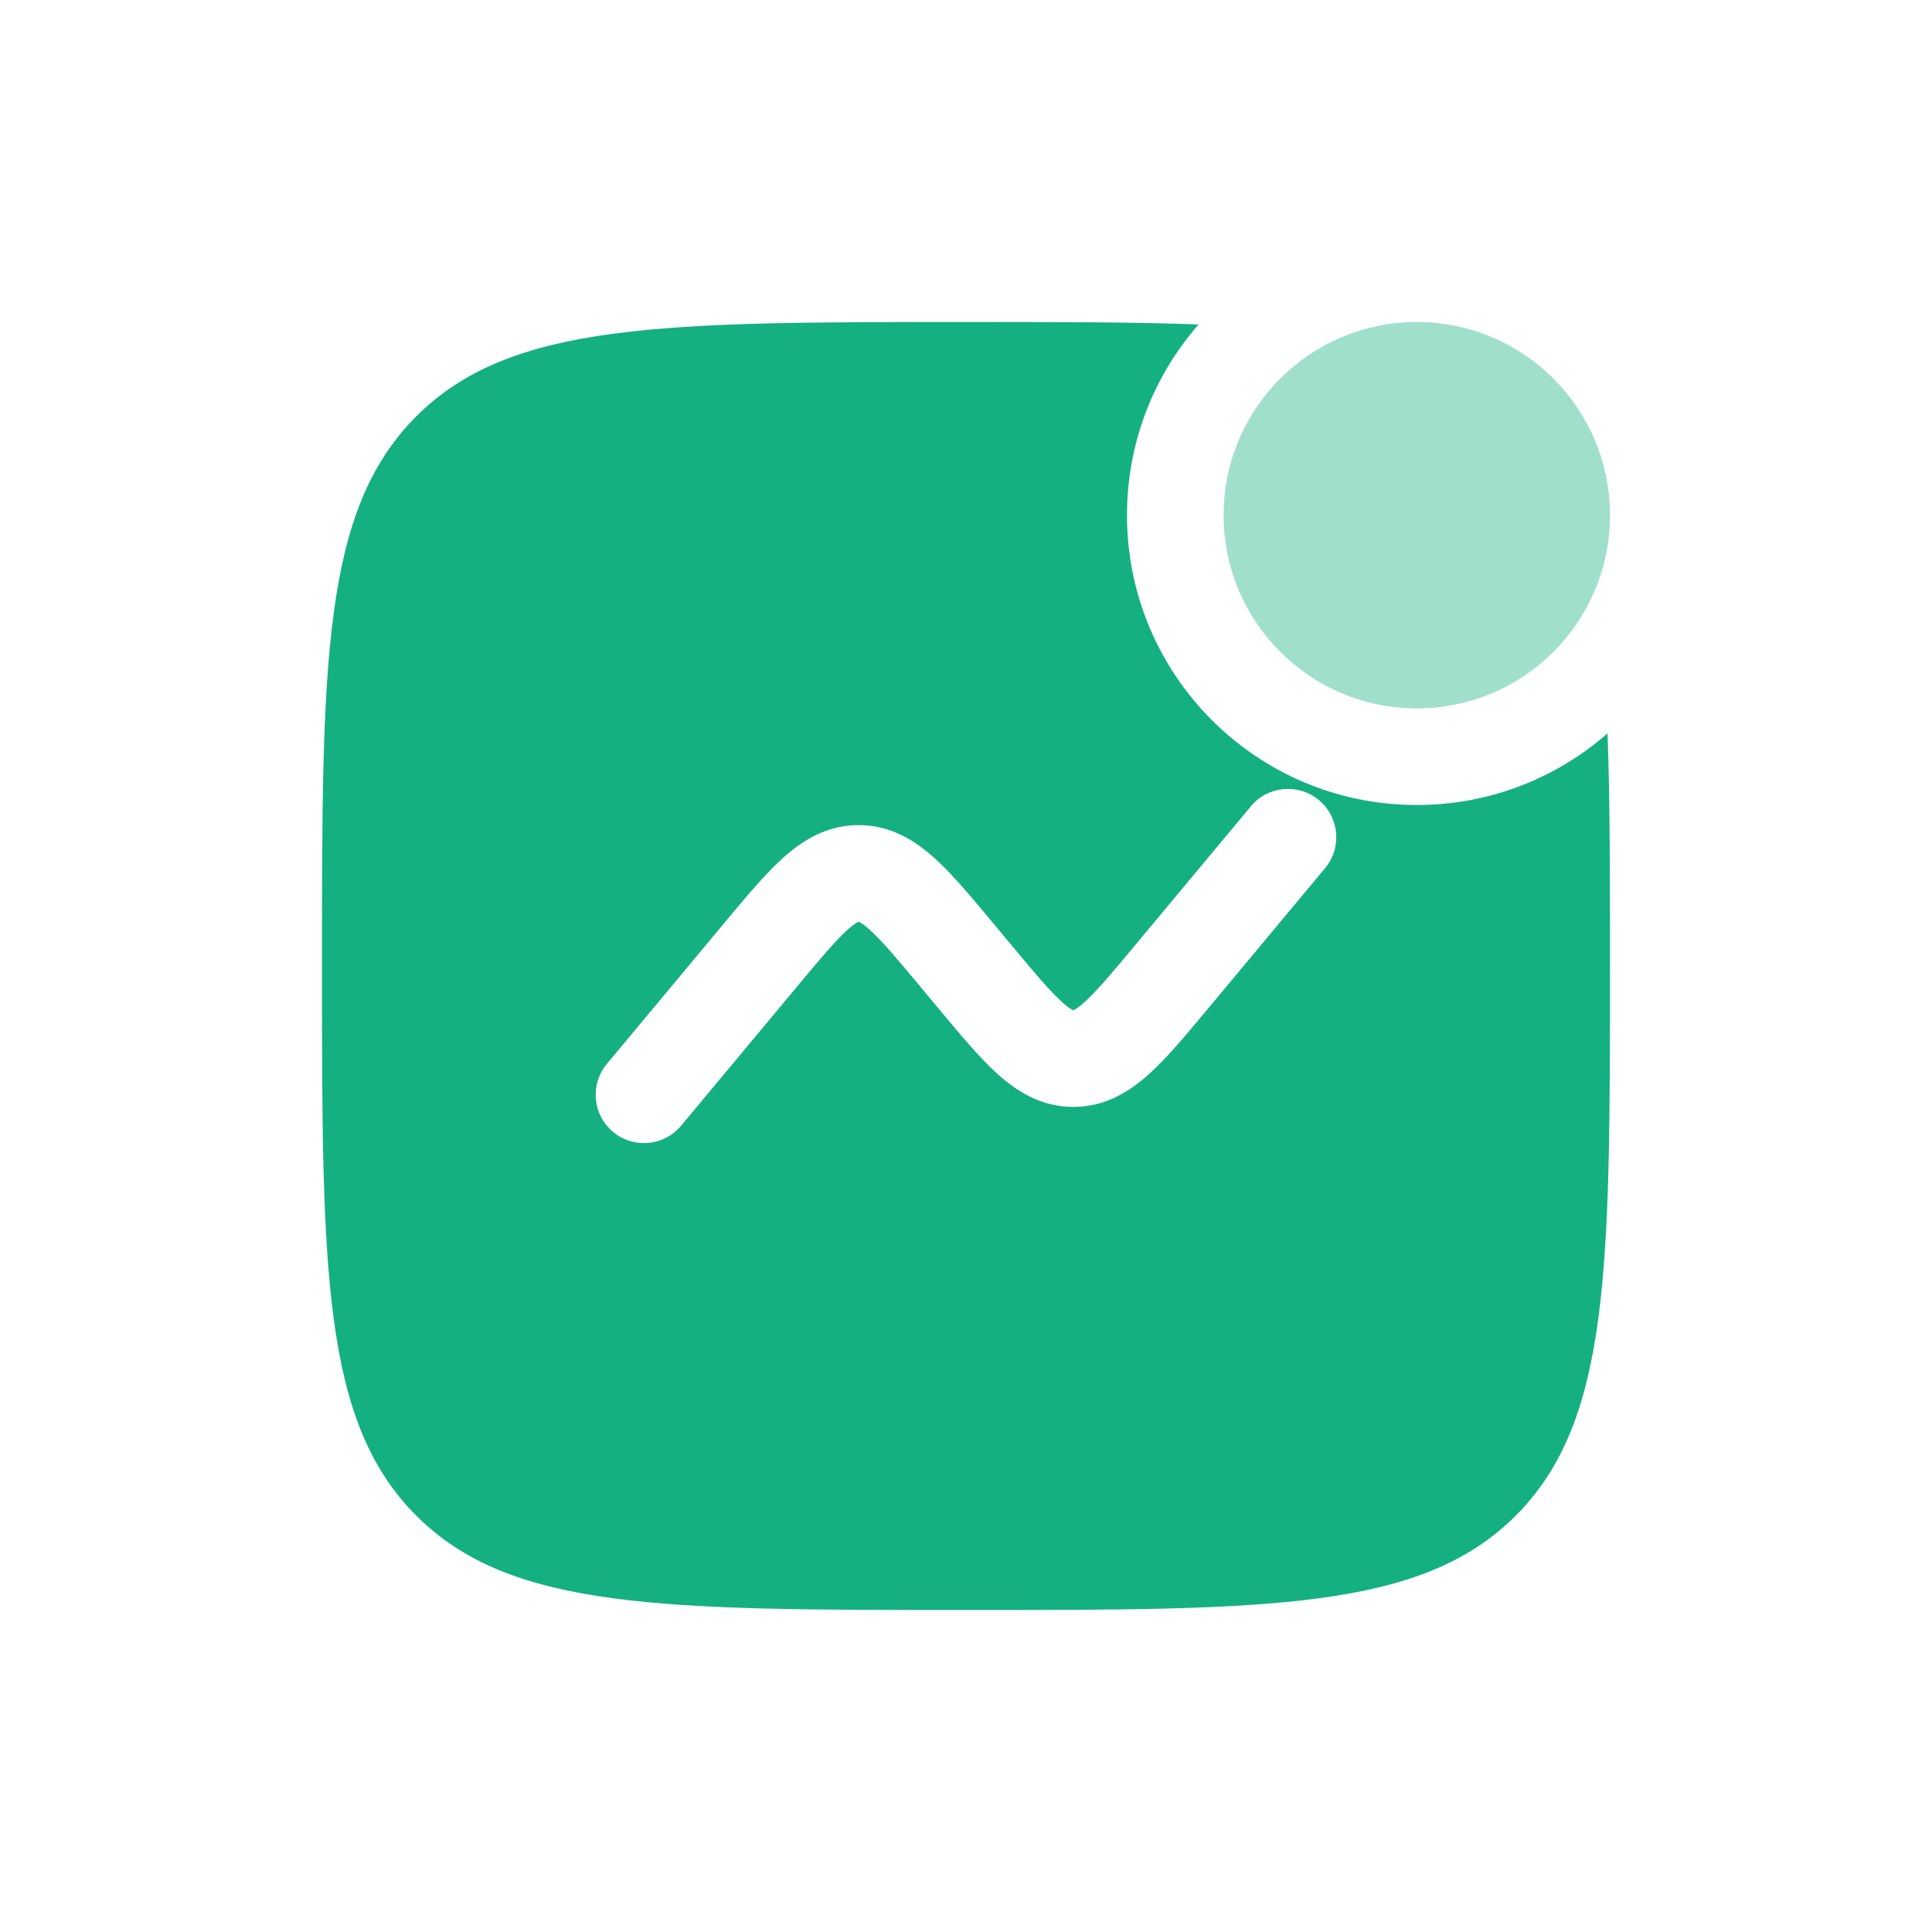 <svg width="100" height="100" viewBox="0 0 100 100" fill="none" xmlns="http://www.w3.org/2000/svg">
<path d="M83.334 26.667C83.334 32.19 78.857 36.667 73.334 36.667C67.811 36.667 63.334 32.19 63.334 26.667C63.334 21.144 67.811 16.667 73.334 16.667C78.857 16.667 83.334 21.144 83.334 26.667Z" fill="#A1DFCD"/>
<path fill-rule="evenodd" clip-rule="evenodd" d="M62.039 16.794C58.633 16.667 54.662 16.667 49.999 16.667C34.286 16.667 26.429 16.667 21.548 21.549C16.666 26.43 16.666 34.287 16.666 50C16.666 65.714 16.666 73.57 21.548 78.452C26.429 83.334 34.286 83.334 49.999 83.334C65.713 83.334 73.57 83.334 78.451 78.452C83.333 73.57 83.333 65.714 83.333 50C83.333 45.338 83.333 41.367 83.205 37.96C80.567 40.268 77.113 41.667 73.333 41.667C65.048 41.667 58.333 34.951 58.333 26.667C58.333 22.886 59.731 19.433 62.039 16.794ZM68.266 41.413C69.327 42.297 69.471 43.873 68.587 44.934L62.49 52.249C61.395 53.564 60.408 54.748 59.486 55.581C58.483 56.487 57.22 57.294 55.555 57.294C53.89 57.294 52.626 56.487 51.623 55.581C50.701 54.748 49.714 53.564 48.619 52.249L47.645 51.08C46.409 49.597 45.65 48.695 45.025 48.131C44.734 47.869 44.562 47.764 44.48 47.725C44.463 47.717 44.451 47.712 44.444 47.709L44.43 47.714L44.408 47.725C44.325 47.764 44.153 47.869 43.863 48.131C43.238 48.695 42.479 49.597 41.243 51.08L35.253 58.267C34.369 59.328 32.793 59.471 31.732 58.587C30.672 57.704 30.528 56.127 31.412 55.066L37.508 47.751C38.603 46.437 39.59 45.252 40.512 44.42C41.515 43.514 42.779 42.707 44.444 42.707C46.109 42.707 47.372 43.514 48.375 44.42C49.297 45.252 50.284 46.437 51.379 47.751L52.354 48.921C53.59 50.404 54.349 51.305 54.974 51.87C55.264 52.132 55.436 52.236 55.519 52.276L55.529 52.281C55.541 52.286 55.555 52.292 55.555 52.292C55.562 52.289 55.574 52.284 55.591 52.276C55.674 52.236 55.846 52.132 56.136 51.87C56.761 51.305 57.52 50.404 58.756 48.921L64.746 41.733C65.629 40.672 67.206 40.529 68.266 41.413Z" fill="#14B082"/>
</svg>
